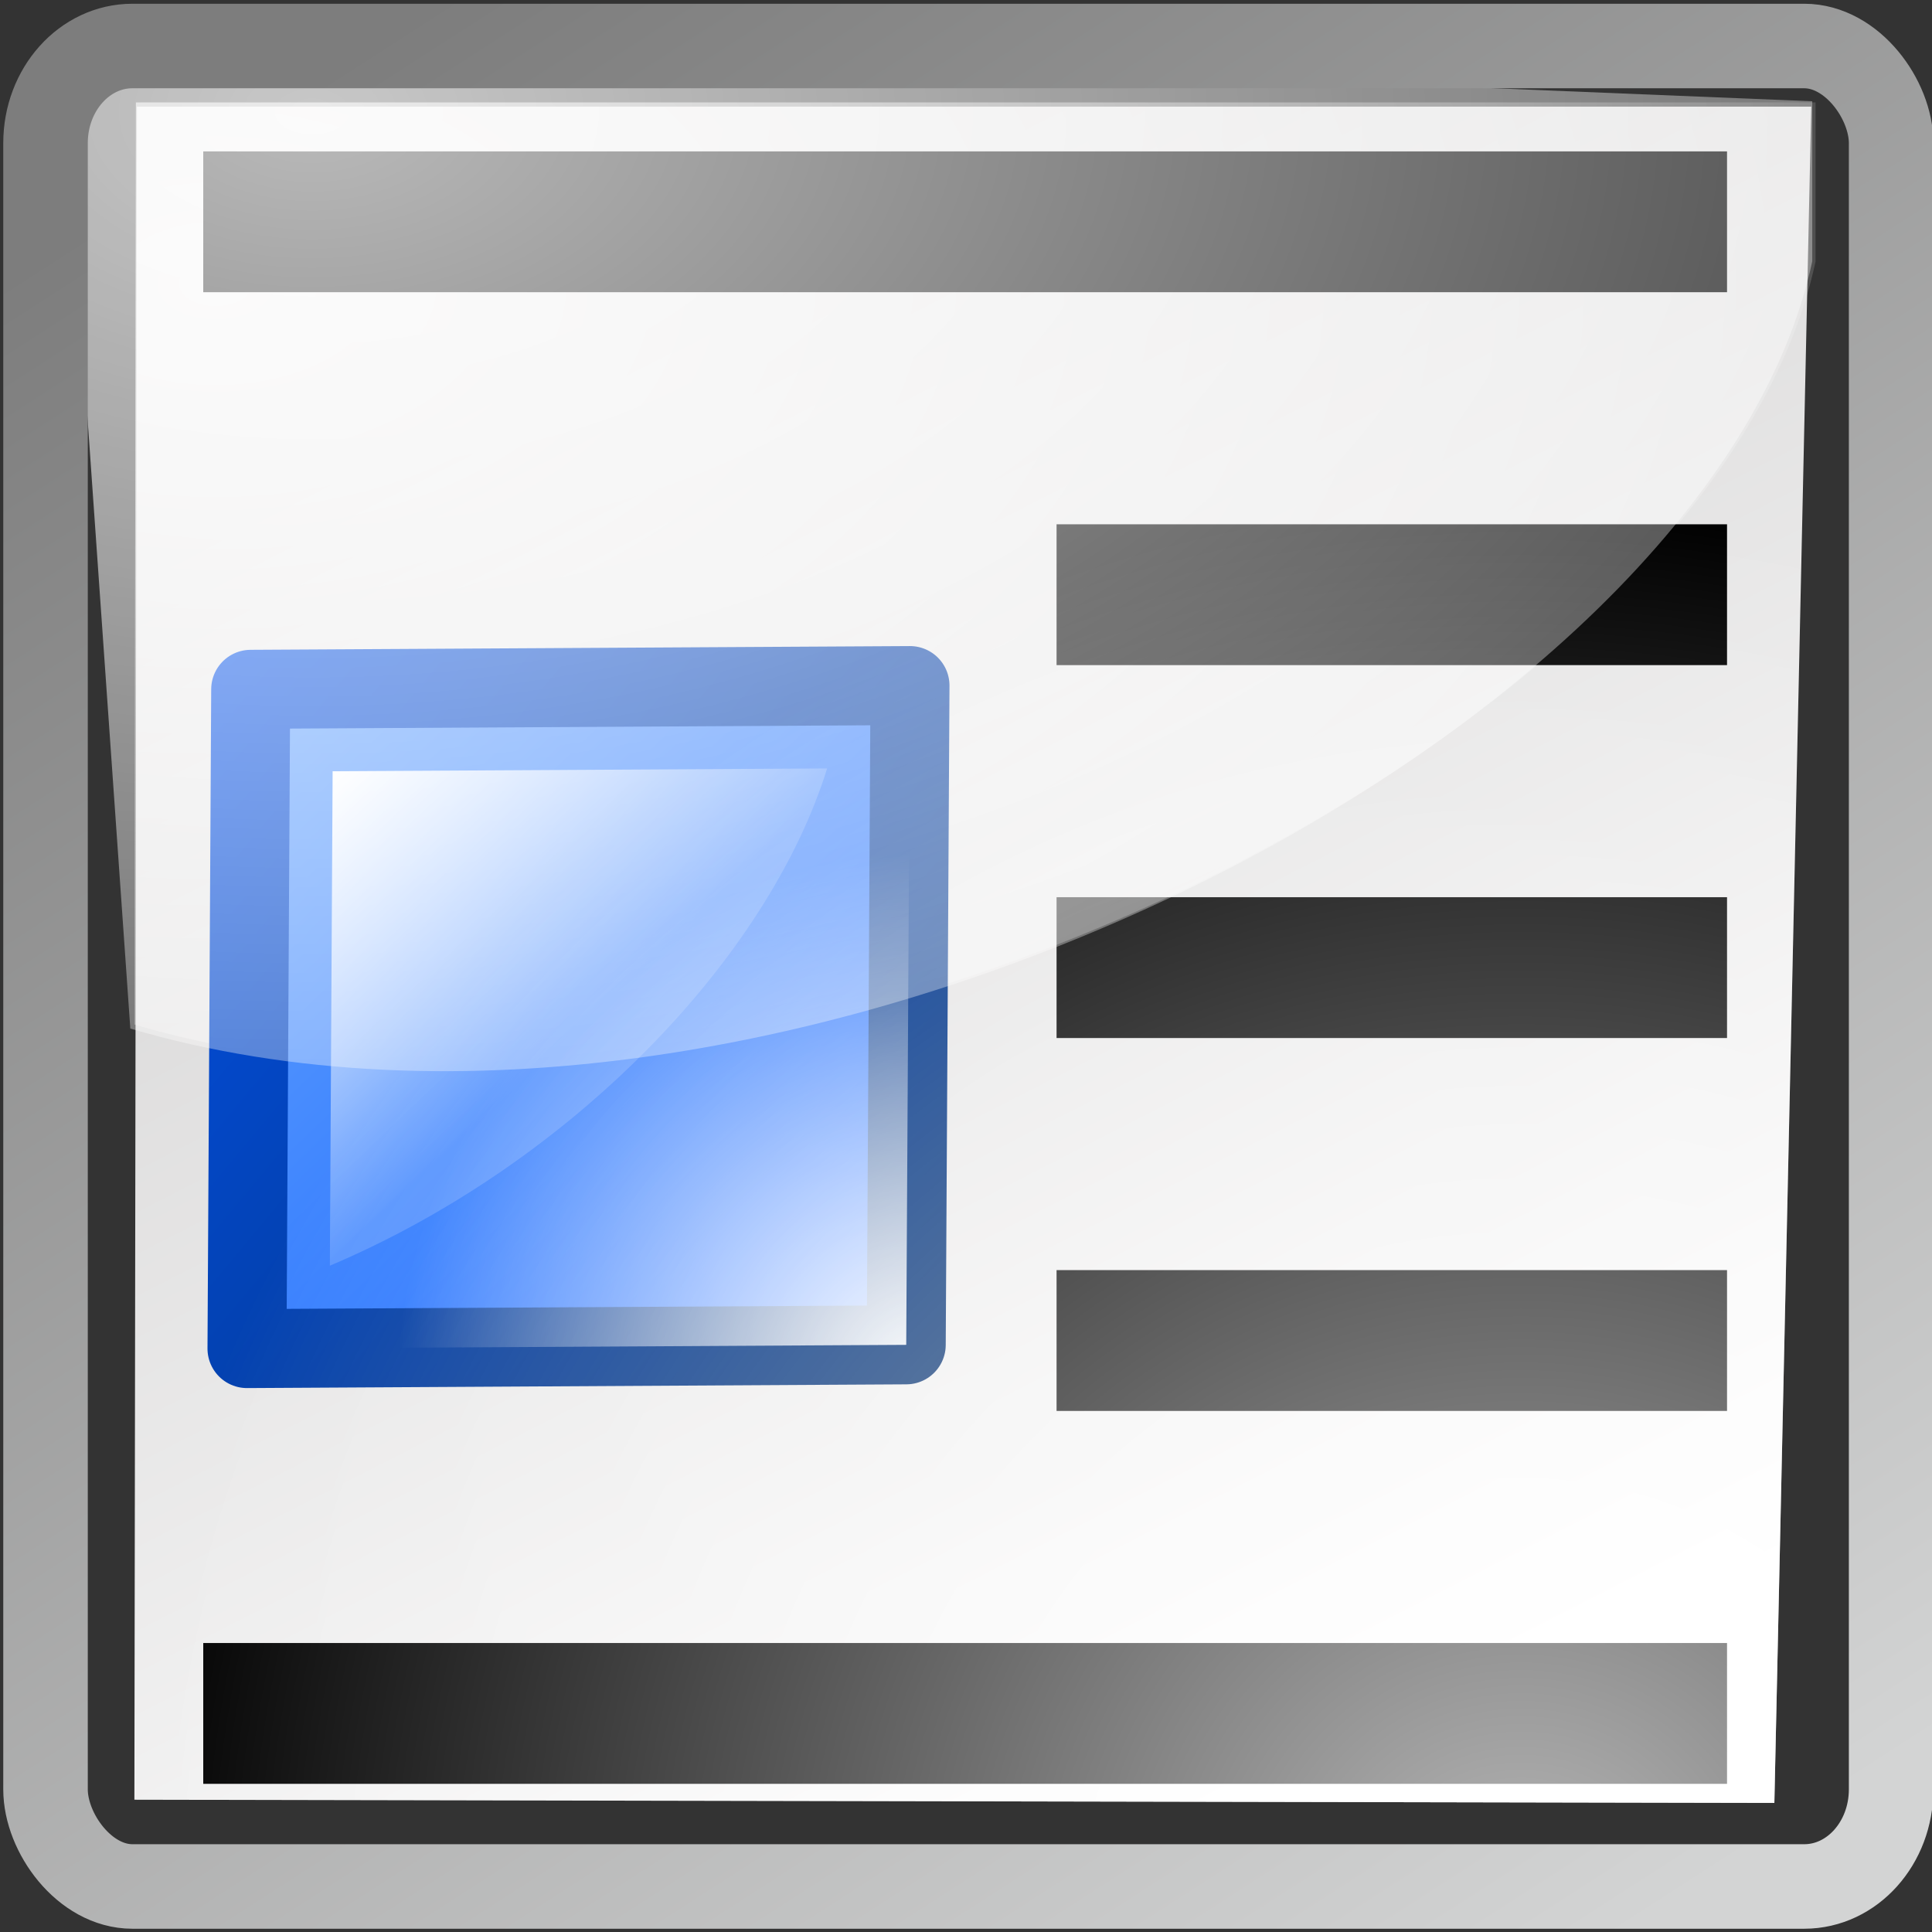 <?xml version="1.0" encoding="UTF-8" standalone="no"?>
<!-- Created with Inkscape (http://www.inkscape.org/) -->
<svg
   xmlns:dc="http://purl.org/dc/elements/1.1/"
   xmlns:cc="http://web.resource.org/cc/"
   xmlns:rdf="http://www.w3.org/1999/02/22-rdf-syntax-ns#"
   xmlns:svg="http://www.w3.org/2000/svg"
   xmlns="http://www.w3.org/2000/svg"
   xmlns:xlink="http://www.w3.org/1999/xlink"
   xmlns:sodipodi="http://inkscape.sourceforge.net/DTD/sodipodi-0.dtd"
   xmlns:inkscape="http://www.inkscape.org/namespaces/inkscape"
   inkscape:export-ydpi="45.000000"
   inkscape:export-xdpi="45.000000"
   inkscape:export-filename="/home/pinheiro/artwork/oooicons/crystalsvg/contourdialog.png"
   sodipodi:docname="wrapright.svg"
   sodipodi:docbase="/home/pinheiro/artwork/oooicons/crystalsvg"
   inkscape:version="0.41"
   sodipodi:version="0.32"
   id="svg2253"
   height="64px"
   width="64px">
  <rect width="100%" height="100%" fill="#333333" stroke="none"/>
  <defs
     id="defs3">
    <linearGradient
       id="linearGradient2143"
       gradientUnits="userSpaceOnUse"
       x1="55.628"
       y1="18.048"
       x2="88.704"
       y2="51.031">
      <stop
         stop-color="#ffffff"
         offset="0"
         stop-opacity="1"
         id="stop2145" />
      <stop
         stop-color="#cccccc"
         offset="1"
         stop-opacity="1"
         id="stop2147"
         style="stop-color:#ffffff;stop-opacity:0.165;" />
    </linearGradient>
    <linearGradient
       y2="13.49"
       x2="34.316"
       y1="4.705"
       x1="34.576"
       gradientTransform="matrix(1.356,-6.926779e-16,4.907499e-16,1.341,-2.406,-1.14)"
       gradientUnits="userSpaceOnUse"
       id="linearGradient3094"
       xlink:href="#linearGradient2143"
       inkscape:collect="always" />
    <linearGradient
       id="light100to0">
      <stop
         id="stop2764"
         offset="0"
         style="stop-color:#ffffff;stop-opacity:1;" />
      <stop
         id="stop2765"
         offset="1"
         style="stop-color:#ffffff;stop-opacity:0;" />
    </linearGradient>
    <radialGradient
       r="13.044"
       fy="25.805"
       fx="32.423"
       cy="25.805"
       cx="32.423"
       gradientTransform="matrix(1.356,-6.926779e-16,4.907499e-16,1.341,0.307,-1.14)"
       gradientUnits="userSpaceOnUse"
       id="radialGradient3097"
       xlink:href="#light100to0"
       inkscape:collect="always" />
    <radialGradient
       cx="38.797"
       cy="112.961"
       r="67.359"
       fx="38.797"
       fy="112.961"
       id="bluedarktoblackblue"
       gradientUnits="userSpaceOnUse">
      <stop
         style="stop-color:#0356fe;stop-opacity:1;"
         offset="0"
         id="stop2959" />
      <stop
         style="stop-color:#032442;stop-opacity:1;"
         offset="1"
         id="stop2960" />
    </radialGradient>
    <linearGradient
       y2="35.252"
       x2="34.512"
       y1="-3.89"
       x1="30.9"
       gradientTransform="matrix(1.356,-6.926779e-16,4.907499e-16,1.341,0.307,-1.14)"
       gradientUnits="userSpaceOnUse"
       id="linearGradient3102"
       xlink:href="#bluedarktoblackblue"
       inkscape:collect="always" />
    <radialGradient
       cx="38.797"
       cy="112.961"
       r="67.359"
       fx="38.797"
       fy="112.961"
       id="bluelightlesstoblue"
       gradientUnits="userSpaceOnUse">
      <stop
         style="stop-color:#d9ffff;stop-opacity:1;"
         offset="0.006"
         id="stop3468" />
      <stop
         style="stop-color:#6eaafe;stop-opacity:1;"
         offset="0.241"
         id="stop3469" />
      <stop
         style="stop-color:#0356fe;stop-opacity:1;"
         offset="1"
         id="stop3470" />
    </radialGradient>
    <linearGradient
       y2="27.555"
       x2="30.866"
       y1="-8.635"
       x1="31.632"
       gradientTransform="matrix(1.356,-6.926779e-16,4.907499e-16,1.341,0.307,-1.14)"
       gradientUnits="userSpaceOnUse"
       id="linearGradient3100"
       xlink:href="#bluelightlesstoblue"
       inkscape:collect="always" />
    <linearGradient
       id="graytolightgray">
      <stop
         style="stop-color:#d4d3d3;stop-opacity:1;"
         offset="0"
         id="stop5101" />
      <stop
         style="stop-color:#ffffff;stop-opacity:1;"
         offset="1"
         id="stop5102" />
    </linearGradient>
    <linearGradient
       id="garylighttowite">
      <stop
         style="stop-color:#7d7d7d;stop-opacity:1;"
         offset="0"
         id="stop5106" />
      <stop
         style="stop-color:#d3d4d4;stop-opacity:1;"
         offset="1"
         id="stop5107" />
    </linearGradient>
    <linearGradient
       id="light75to0">
      <stop
         style="stop-color:#ffffff;stop-opacity:0.729;"
         offset="0"
         id="stop2769" />
      <stop
         style="stop-color:#ffffff;stop-opacity:0;"
         offset="1"
         id="stop2770" />
    </linearGradient>
    <radialGradient
       r="78.958"
       fy="3.268"
       fx="6.885"
       cy="3.268"
       cx="6.885"
       gradientTransform="matrix(1.216,0,0,0.743,1.962,1.269)"
       gradientUnits="userSpaceOnUse"
       id="radialGradient2306"
       xlink:href="#light75to0"
       inkscape:collect="always" />
    <radialGradient
       r="59.894"
       fy="20.32"
       fx="4.364"
       cy="20.32"
       cx="4.364"
       gradientTransform="matrix(1.113,0,0,0.677,2.294,-4.356)"
       gradientUnits="userSpaceOnUse"
       id="radialGradient2316"
       xlink:href="#light75to0"
       inkscape:collect="always" />
    <linearGradient
       y2="63.95"
       x2="43.638"
       y1="12.658"
       x1="14.021"
       gradientTransform="matrix(1.007,0,0,0.892,1.988,1.46)"
       gradientUnits="userSpaceOnUse"
       id="linearGradient2320"
       xlink:href="#graytolightgray"
       inkscape:collect="always" />
    <linearGradient
       gradientUnits="userSpaceOnUse"
       y2="61.218"
       x2="58.442"
       y1="-2.044"
       x1="17.648"
       gradientTransform="scale(1.001,0.999)"
       id="linearGradient6993"
       xlink:href="#garylighttowite"
       inkscape:collect="always" />
    <radialGradient
       gradientUnits="userSpaceOnUse"
       r="47.075"
       fy="63.456"
       fx="50.69"
       cy="63.456"
       cx="50.69"
       gradientTransform="scale(0.994,1.006)"
       id="radialGradient8515"
       xlink:href="#light75to0"
       inkscape:collect="always" />
  </defs>
  <sodipodi:namedview
     inkscape:window-y="25"
     inkscape:window-x="396"
     inkscape:window-height="536"
     inkscape:window-width="861"
     inkscape:grid-bbox="true"
     inkscape:document-units="px"
     showgrid="true"
     inkscape:current-layer="layer1"
     inkscape:cy="34.644815"
     inkscape:cx="32.000000"
     inkscape:zoom="5.9062500"
     inkscape:pageshadow="2"
     inkscape:pageopacity="0.0"
     borderopacity="1.0"
     bordercolor="#666666"
     pagecolor="#ffffff"
     id="base" />
  <g
     inkscape:groupmode="layer"
     inkscape:label="Layer 1"
     id="layer1">
    <path
       d="M 60,3.533 L 4.535,3.533 L 4.452,59.618 L 58.778,59.724 L 60,3.533 z "
       id="path146"
       style="fill:url(#linearGradient2320);fill-opacity:1"
       sodipodi:nodetypes="ccccc" />
    <rect
       style="fill:#000000;fill-opacity:1;stroke:#000000;stroke-width:0;stroke-linecap:round;stroke-linejoin:miter;stroke-miterlimit:4;stroke-dashoffset:0;stroke-opacity:1"
       id="rect2836"
       width="22.21"
       height="4.665"
       x="-57.21"
       y="-34.386"
       transform="scale(-1,-1)" />
    <path
       d="M 60.142,8.667 L 60.142,3.393 L 4.502,3.393 L 4.452,33.94 C 25.825,40.2 56.761,24.401 60.142,8.667 z "
       id="path195"
       style="fill:url(#radialGradient2316);fill-opacity:1"
       sodipodi:nodetypes="ccccc" />
    <rect
       style="fill:#000000;fill-opacity:1;stroke:#000000;stroke-width:0;stroke-linecap:round;stroke-linejoin:miter;stroke-miterlimit:4;stroke-dashoffset:0;stroke-opacity:1"
       id="rect1107"
       width="22.21"
       height="4.665"
       x="-57.21"
       y="-46.739"
       transform="scale(-1,-1)" />
    <rect
       style="fill:#000000;fill-opacity:1;stroke:#000000;stroke-width:0;stroke-linecap:round;stroke-linejoin:miter;stroke-miterlimit:4;stroke-dashoffset:0;stroke-opacity:1"
       id="rect2838"
       width="22.21"
       height="4.665"
       x="-57.21"
       y="-22.033"
       transform="scale(-1,-1)" />
    <g
       transform="matrix(0.707,-0.707,0.707,0.707,-24.218,53.475)"
       id="g3114">
      <path
         style="fill:url(#linearGradient3100);fill-opacity:1;stroke:url(#linearGradient3102);stroke-width:2.617;stroke-linecap:round;stroke-linejoin:round;stroke-miterlimit:4;stroke-opacity:1"
         d="M 44.67,1.331 L 60.203,16.689 L 44.67,32.046 L 29.138,16.689 L 44.67,1.331 z "
         id="rect2086" />
      <path
         style="fill:url(#radialGradient3097);fill-opacity:1;stroke:none;stroke-width:1.94;stroke-linecap:round;stroke-linejoin:round;stroke-miterlimit:4;stroke-opacity:1"
         d="M 44.67,1.331 L 60.203,16.689 L 44.67,32.046 L 29.138,16.689 L 44.67,1.331 z "
         id="path2960" />
      <path
         style="fill:url(#linearGradient3094);fill-opacity:1;stroke:none;stroke-width:2.54;stroke-linecap:round;stroke-linejoin:round;stroke-miterlimit:4;stroke-opacity:1"
         d="M 44.67,5.17 L 56.32,16.689 C 50.491,19.754 41.078,19.946 33.021,16.689 L 44.67,5.17 z "
         id="path2125"
         sodipodi:nodetypes="cccc" />
    </g>
    <rect
       style="fill:#000000;fill-opacity:1;stroke:#000000;stroke-width:0;stroke-linecap:round;stroke-linejoin:miter;stroke-miterlimit:4;stroke-dashoffset:0;stroke-opacity:1"
       id="rect3142"
       width="50.477"
       height="4.665"
       x="-57.21"
       y="-9.68"
       transform="scale(-1,-1)" />
    <path
       d="M 60.033,8.658 L 60.033,3.354 L 1.997,0.984 L 4.317,34.073 C 25.699,40.368 56.649,24.48 60.033,8.658 z "
       id="path2834"
       style="fill:url(#radialGradient2306);fill-opacity:1"
       sodipodi:nodetypes="ccccc" />
    <rect
       style="fill:#000000;fill-opacity:1;stroke:#000000;stroke-width:0;stroke-linecap:round;stroke-linejoin:miter;stroke-miterlimit:4;stroke-dashoffset:0;stroke-opacity:1"
       id="rect3140"
       width="50.477"
       height="4.665"
       x="-57.21"
       y="-59.092"
       transform="scale(-1,-1)" />
    <rect
       rx="2.878"
       ry="3.217"
       y="1.524"
       x="1.508"
       height="60.968"
       width="61.138"
       id="rect6205"
       style="fill:none;fill-opacity:1;stroke:url(#linearGradient6993);stroke-width:2.8;stroke-linecap:round;stroke-linejoin:round;stroke-miterlimit:4;stroke-dashoffset:0;stroke-opacity:1" />
    <path
       d="M 60,3.533 L 4.535,3.533 L 4.452,59.618 L 58.778,59.724 L 60,3.533 z "
       id="path7753"
       style="fill-opacity:1.0;fill:url(#radialGradient8515)"
       sodipodi:nodetypes="ccccc" />
  </g>
</svg>
